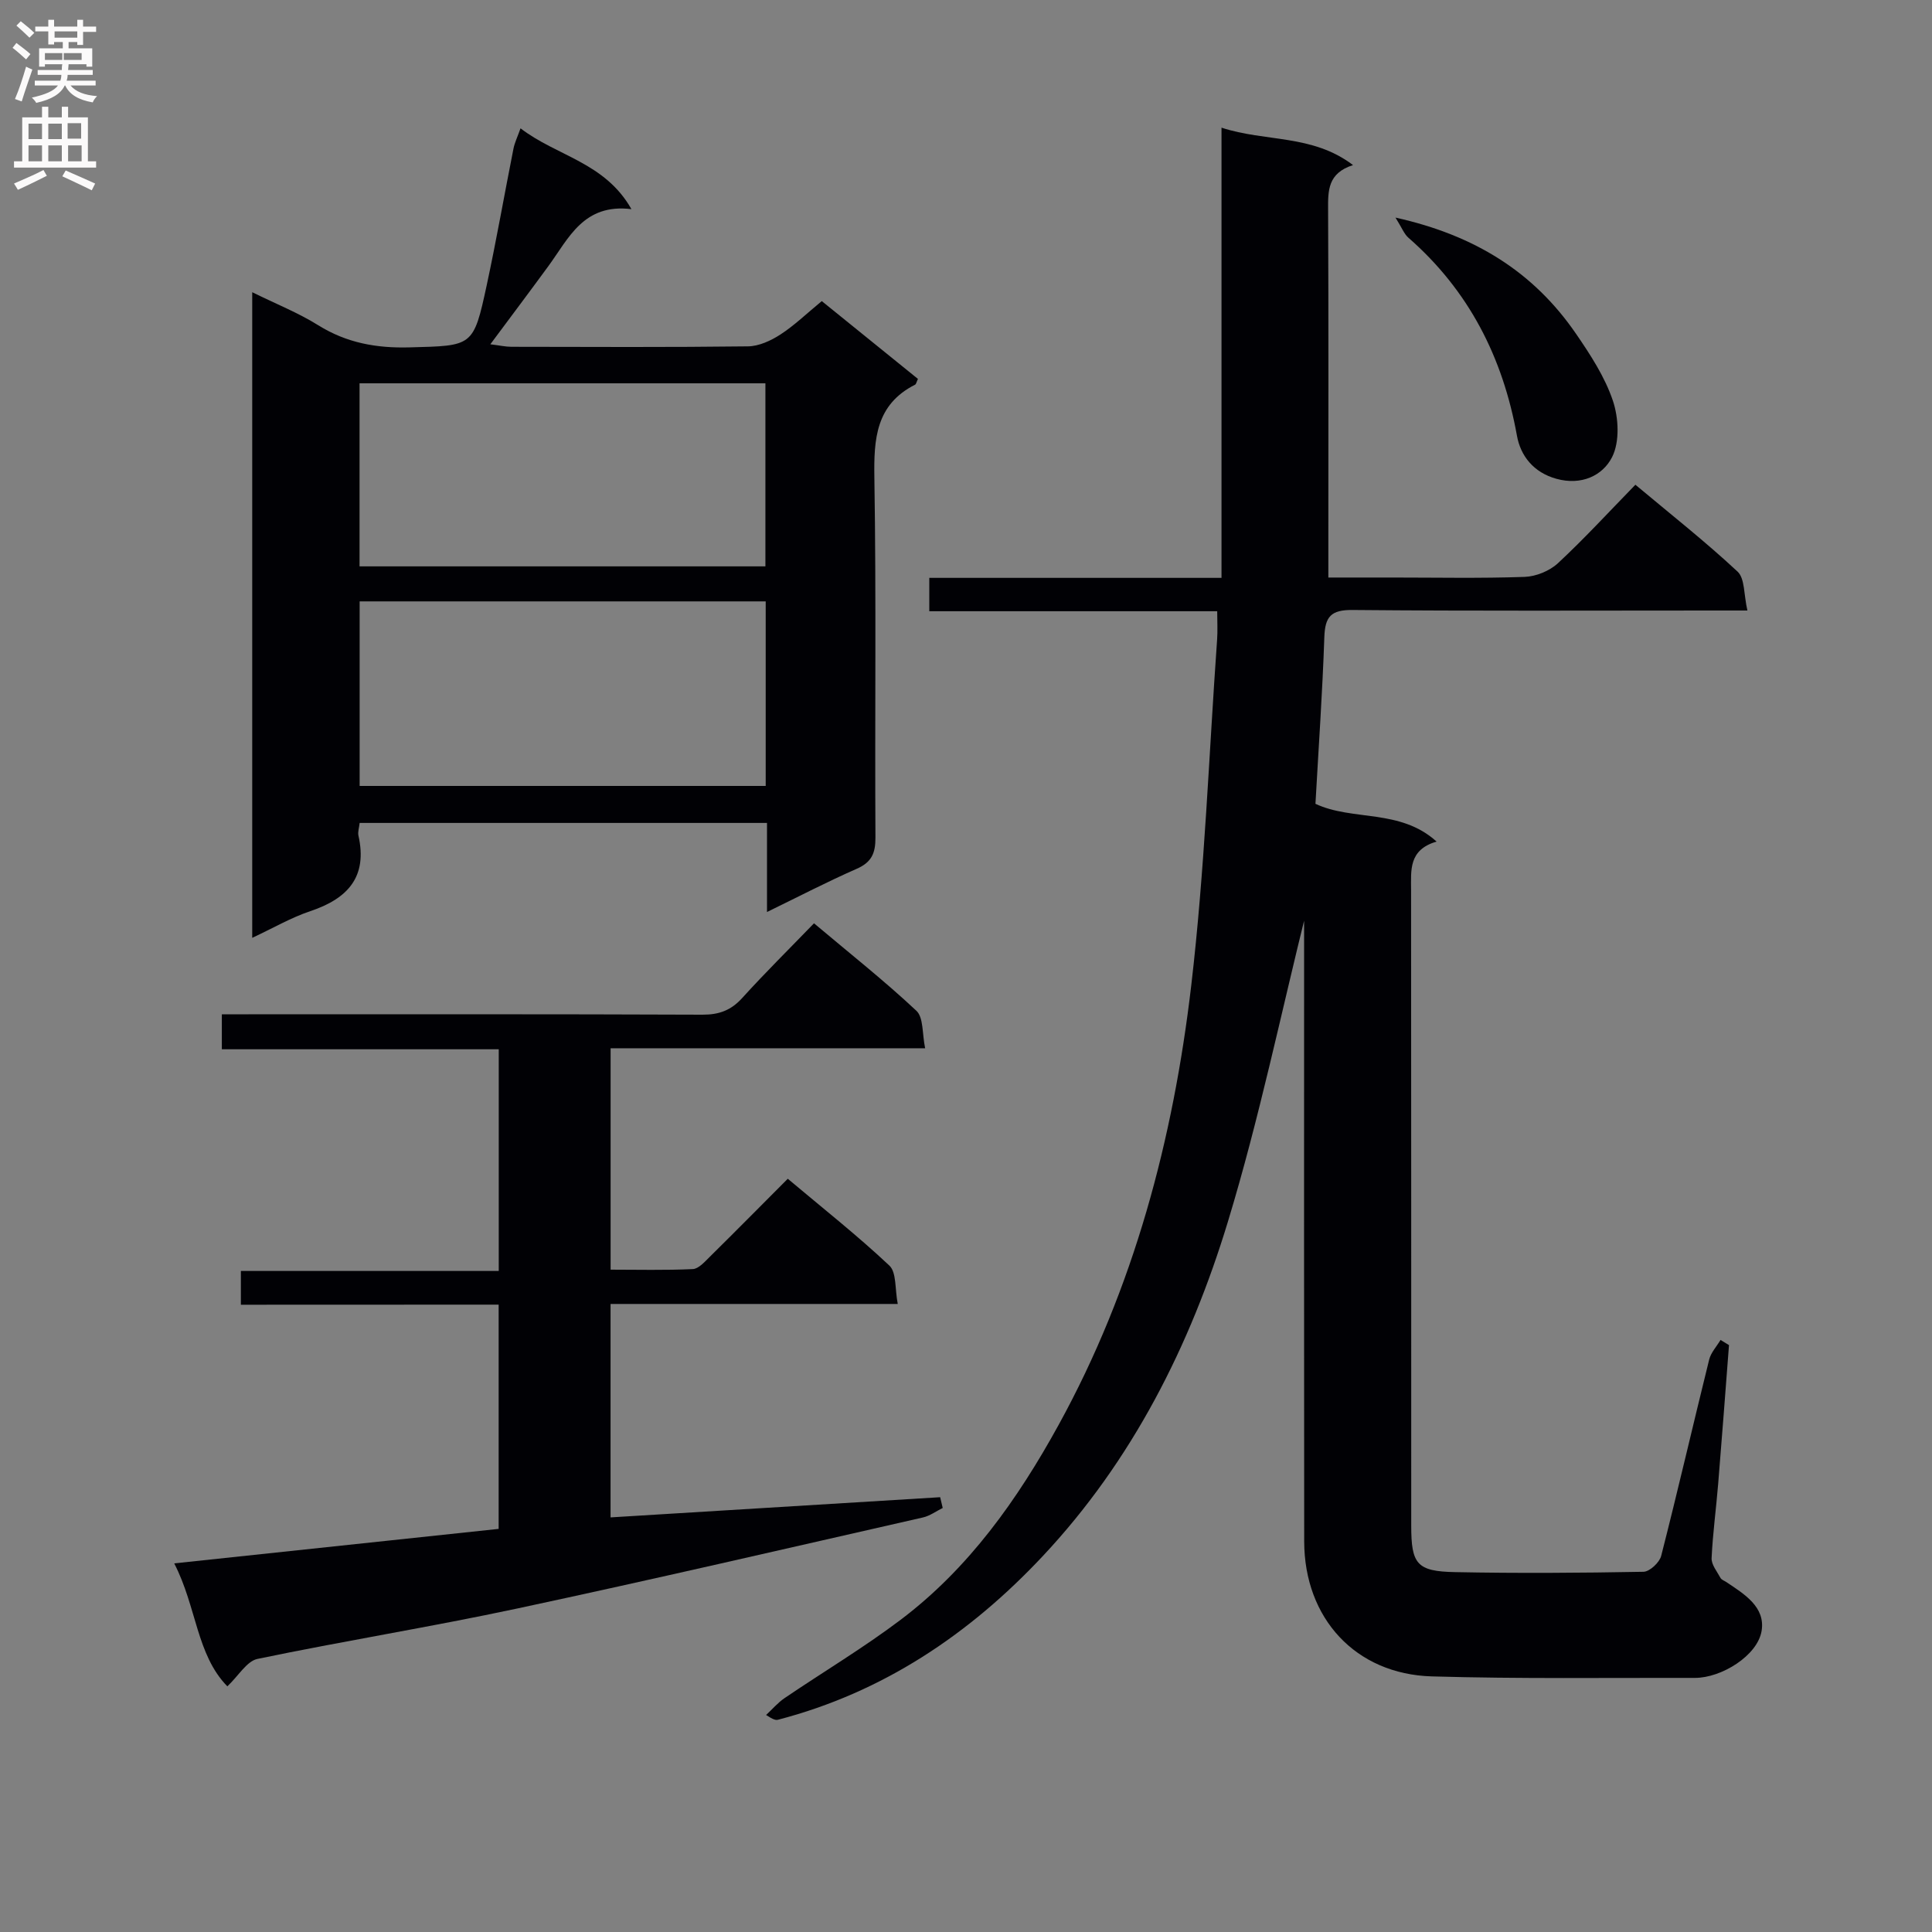 <svg enable-background="new 0 0 400 400" viewBox="0 0 400 400" xmlns="http://www.w3.org/2000/svg"><rect x="0" y="0" width="400" height="400" fill="#808080" stroke="none"/><g fill="#010105"><path d="m357.97 278.49c-.74 9.57-1.45 19.15-2.24 28.72-.42 5.13-1.12 10.25-1.36 15.39-.06 1.34 1.12 2.76 1.84 4.09.21.39.79.58 1.21.86 3.72 2.49 8.12 5.15 7.3 10.12-.85 5.12-8.32 9.73-13.8 9.72-18.16-.04-36.33.22-54.48-.31-15.79-.46-26.4-12.03-26.42-27.95-.05-41.33-.02-82.66-.02-123.99 0-2.48 0-4.96 0-7.43.22.09.43.17.65.26-5.4 21.68-9.94 43.63-16.43 64.98-7.79 25.64-19.78 49.45-38.33 69.23-15.14 16.15-33.06 28.21-54.8 33.87-.46.12-.97.01-2.48-.98 1.27-1.17 2.41-2.53 3.82-3.49 7.97-5.41 16.28-10.37 23.96-16.16 14.21-10.71 24.29-24.97 32.77-40.38 15.61-28.38 23.75-59.2 27.48-91.06 2.78-23.74 3.65-47.7 5.35-71.57.13-1.8.02-3.61.02-5.86-20.01 0-39.62 0-59.61 0 0-2.34 0-4.24 0-6.91h60.5c0-31.34 0-61.92 0-93.21 9.13 3 18.77 1.32 27.23 7.75-5.27 1.68-5.18 5.32-5.16 9.24.11 23.33.05 46.66.05 69.99v6.16h13.13c9.17 0 18.34.19 27.49-.13 2.36-.08 5.16-1.22 6.89-2.81 5.48-5.09 10.55-10.62 16.06-16.27 7.34 6.14 14.51 11.79 21.16 17.99 1.52 1.42 1.27 4.74 2.03 8.05-2.91 0-4.84 0-6.78 0-25 0-50 .12-74.99-.11-4.47-.04-5.67 1.4-5.82 5.6-.39 11.45-1.19 22.88-1.84 34.53 7.69 3.62 17.51.96 25.08 7.82-5.85 1.71-5.28 5.96-5.28 10.12.04 43.83.02 87.66.03 131.49 0 7.98 1.14 9.49 9.09 9.64 12.99.26 26 .17 38.99-.07 1.28-.02 3.32-1.92 3.67-3.29 3.45-13.5 6.58-27.09 9.93-40.62.36-1.47 1.55-2.73 2.36-4.09.58.37 1.17.72 1.75 1.07z"/><path d="m158.8 188.82c0-6.61 0-12.37 0-18.44-28.34 0-56.21 0-84.34 0-.11 1.03-.41 1.87-.25 2.61 1.93 8.58-2.23 13.06-9.95 15.65-4.03 1.35-7.77 3.54-12.04 5.53 0-44.69 0-88.84 0-133.67 4.91 2.42 9.52 4.25 13.67 6.84 5.89 3.67 12.07 4.77 18.93 4.58 13.07-.35 13.19-.08 15.95-12.87 2.02-9.39 3.67-18.86 5.54-28.28.24-1.21.8-2.35 1.46-4.2 7.54 5.79 17.46 7.02 22.96 16.73-9.91-1.21-12.96 6-17.16 11.75-3.82 5.22-7.7 10.38-12.05 16.23 1.96.24 3.16.52 4.36.52 16.33.03 32.65.11 48.98-.09 2.26-.03 4.73-1.17 6.68-2.43 2.91-1.88 5.44-4.34 8.6-6.94 6.69 5.42 13.33 10.79 19.91 16.11-.3.63-.37 1.08-.59 1.19-8.13 4.13-8.56 11.21-8.43 19.29.4 24.82.08 49.64.22 74.47.02 3.27-.81 5.14-3.91 6.49-6.04 2.65-11.9 5.7-18.54 8.93zm-.27-64.31c-28.14 0-55.99 0-84.07 0v38.21h84.07c0-12.85 0-25.4 0-38.21zm-84.09-7.25h84.03c0-12.86 0-25.39 0-37.9-28.21 0-56.07 0-84.03 0z"/><path d="m49.87 270.13c0-2.45 0-4.39 0-6.99h53.39c0-15.56 0-30.46 0-45.9-19.19 0-38.1 0-57.33 0 0-2.58 0-4.64 0-7.24h5.51c31.33 0 62.67-.05 94 .08 3.46.01 5.93-.91 8.25-3.48 4.69-5.18 9.67-10.09 14.84-15.44 7.4 6.23 14.56 11.89 21.2 18.11 1.5 1.41 1.18 4.76 1.81 7.76-22.16 0-43.43 0-65.12 0v45.84c5.52 0 11.28.15 17.02-.12 1.21-.06 2.47-1.52 3.5-2.53 5.32-5.25 10.58-10.57 16.16-16.17 7.25 6.1 14.42 11.75 21.04 17.98 1.5 1.42 1.12 4.83 1.73 7.94-20.2 0-39.63 0-59.46 0v44.19c22.75-1.39 45.49-2.79 68.24-4.18.18.74.35 1.49.53 2.23-1.37.67-2.67 1.65-4.12 1.97-27.99 6.36-55.94 12.85-84 18.85-17.84 3.81-35.88 6.71-53.75 10.43-2.21.46-3.9 3.46-6.24 5.68-6.41-6.56-6.33-16.4-11-25.46 22.92-2.43 44.94-4.77 67.17-7.14 0-15.44 0-30.68 0-46.43-17.93.02-35.52.02-53.37.02z"/><path d="m288.92 45.05c16.49 3.66 28.63 11.32 37.36 24.03 2.99 4.35 5.99 8.95 7.65 13.88 1.2 3.57 1.44 8.52-.17 11.69-1.95 3.84-6.36 5.91-11.52 4.48-4.76-1.31-7.43-4.78-8.17-8.91-2.93-16.26-9.96-30.06-22.47-41-.89-.77-1.35-2.05-2.68-4.17z"/></g><path d="m2.6 9.9.8-1c.9.7 1.9 1.4 2.9 2.3l-.9 1.1c-1.1-1-2-1.8-2.8-2.4zm.5 10.6c.9-2.1 1.6-4.3 2.3-6.7.4.2.8.4 1.3.6-.7 2.1-1.5 4.3-2.2 6.6zm.3-15.2.9-.9c1 .8 2 1.6 2.8 2.4l-1 1c-.9-.9-1.8-1.7-2.7-2.5zm12.6-1.2h1.2v1.4h2.7v1.1h-2.7v2.7h-1.2v-.6h-1.8v1.3h4.9v3.8h-1.2v-.5h-3.7c0 .4-.1.9-.1 1.2h5.1v1h-5.2c0 .5-.1.9-.2 1.2h6v1h-5.2c1.1 1.3 2.9 2 5.5 2.2-.4.4-.7.8-.9 1.3-2.9-.5-4.8-1.6-5.7-3.5h-.1c-.8 1.7-2.7 2.9-5.9 3.6-.2-.4-.6-.8-.9-1.1 2.8-.6 4.6-1.4 5.4-2.5h-4.8v-1h5.3c.1-.3.2-.7.2-1.2h-4.9v-1h5c0-.4 0-.8.1-1.2h-3.6v.5h-1.2v-3.8h4.9v-1.3h-1.8v.5h-1.2v-2.7h-2.7v-1h2.7v-1.4h1.2v1.4h4.8zm-6.7 8.3h3.6c0-.4 0-.9 0-1.4h-3.6zm1.9-4.6h4.8v-1.3h-4.7v1.3zm6.7 3.2h-4.7v1.4h3.7v-1.4z" fill="#fbfafa"/><path d="m8.7 22.1h1.3v2.2h2.8v-2.2h1.3v2.2h4.1v9.1h1.7v1.3h-17v-1.3h1.7v-9.1h4.1zm.3 13.1.7 1.2c-1.8.9-3.8 1.9-6 2.9-.2-.4-.5-.8-.8-1.3 2.3-1 4.4-1.9 6.1-2.8zm-3.1-6.4h2.8v-3.2h-2.8zm0 4.6h2.8v-3.3h-2.8zm4.1-4.6h2.8v-3.2h-2.8zm0 4.6h2.8v-3.3h-2.8zm3.6 1.9c2.1.9 4.1 1.8 6.1 2.7l-.7 1.4c-2.2-1.1-4.2-2-6.1-2.9zm3.2-9.8h-2.8v3.2h2.8v-3.1zm-2.7 7.9h2.8v-3.3h-2.8z" fill="#fbfafa"/></svg>